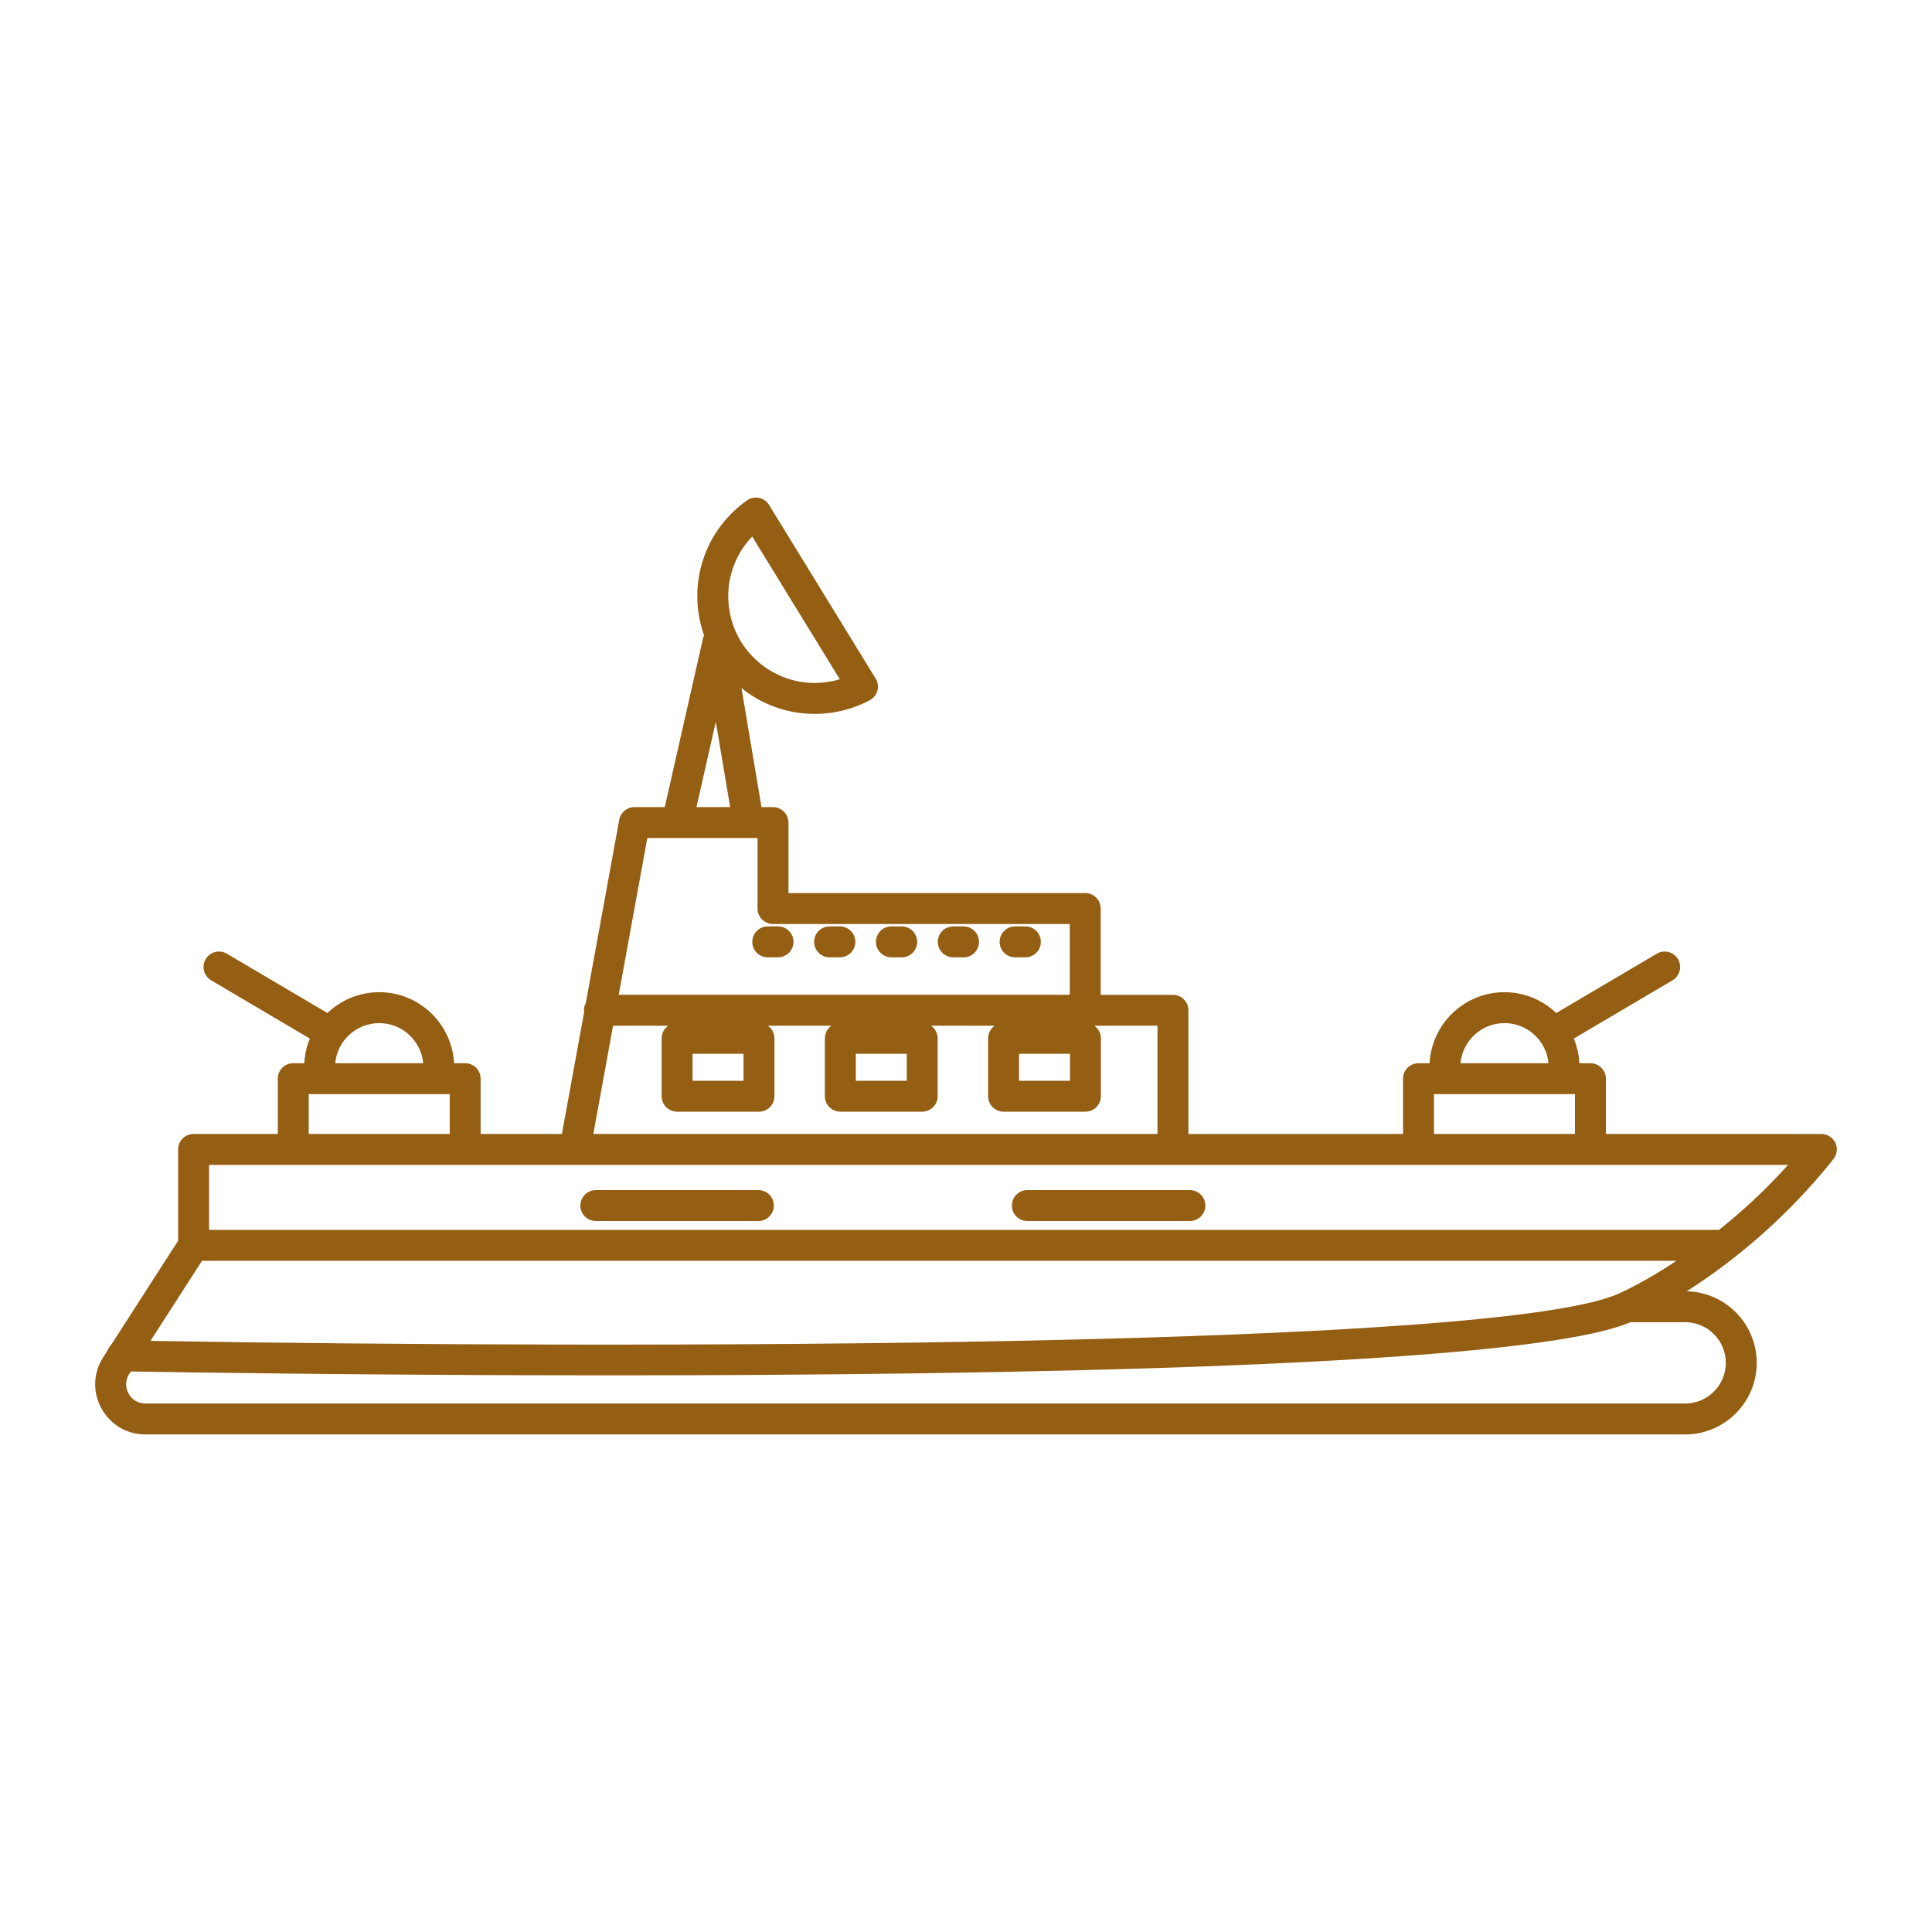 <?xml version="1.0" encoding="utf-8"?>
<!-- Generator: Adobe Illustrator 16.0.0, SVG Export Plug-In . SVG Version: 6.00 Build 0)  -->
<!DOCTYPE svg PUBLIC "-//W3C//DTD SVG 1.1 Tiny//EN" "http://www.w3.org/Graphics/SVG/1.1/DTD/svg11-tiny.dtd">
<svg version="1.1" baseProfile="tiny" id="Layer_1" xmlns="http://www.w3.org/2000/svg" xmlns:xlink="http://www.w3.org/1999/xlink"
	 x="0px" y="0px" width="350px" height="350px" viewBox="0 0 350 350" overflow="scroll" xml:space="preserve">
<g>
	<path fill="#945E13" d="M332.481,207.015c-0.468-0.969-1.447-1.584-2.522-1.584H290.92v-10.017c0-1.546-1.254-2.801-2.801-2.801
		h-2.004c-0.085-1.573-0.425-3.08-1.001-4.469l17.88-10.55c1.332-0.786,1.774-2.503,0.989-3.835
		c-0.785-1.331-2.502-1.775-3.836-0.989l-18.219,10.75c-2.443-2.333-5.743-3.775-9.381-3.775c-7.253,0-13.183,5.71-13.567,12.869
		h-2.004c-1.547,0-2.801,1.255-2.801,2.801v10.017h-38.887v-22.41c0-1.546-1.253-2.8-2.801-2.8H199.4v-15.63
		c0-1.547-1.253-2.801-2.8-2.801h-53.763v-12.771c0-1.546-1.254-2.8-2.801-2.8h-2.081l-3.633-21.589
		c0.242,0.193,0.47,0.399,0.722,0.584c3.688,2.699,8.045,4.115,12.531,4.115c1.096,0,2.199-0.085,3.302-0.255
		c2.336-0.362,4.582-1.105,6.673-2.207c0.685-0.362,1.189-0.991,1.395-1.738c0.205-0.747,0.09-1.545-0.314-2.205l-19.308-31.451
		c-0.406-0.661-1.067-1.124-1.826-1.279c-0.76-0.156-1.55,0.011-2.181,0.458c-6.631,4.703-9.979,12.61-8.737,20.635
		c0.204,1.318,0.536,2.595,0.968,3.827c-0.083,0.176-0.154,0.36-0.198,0.556l-6.921,30.548h-5.495c-1.353,0-2.513,0.967-2.755,2.298
		l-6.056,33.192c-0.21,0.393-0.341,0.835-0.341,1.312c0,0.123,0.021,0.24,0.036,0.358l-4.024,22.052H87.068v-10.017
		c0-1.546-1.254-2.801-2.801-2.801h-2.004c-0.386-7.159-6.313-12.869-13.567-12.869c-3.637,0-6.938,1.442-9.381,3.775l-18.219-10.75
		c-1.332-0.785-3.049-0.342-3.835,0.989c-0.786,1.332-0.343,3.049,0.989,3.835l17.88,10.55c-0.577,1.389-0.917,2.896-1.001,4.469
		h-2.003c-1.547,0-2.801,1.255-2.801,2.801v10.017h-15.26c-1.547,0-2.8,1.254-2.8,2.801v16.55L20.15,243.618
		c-0.287,0.282-0.506,0.63-0.652,1.015l-0.795,1.235c-1.825,2.839-1.95,6.301-0.333,9.264c1.617,2.962,4.598,4.731,7.973,4.731
		h278.936c7.151,0,12.97-5.818,12.97-12.969c0-7.053-5.658-12.809-12.673-12.967c7.216-4.612,17.369-12.37,26.576-23.954
		C332.821,209.133,332.948,207.981,332.481,207.015z M272.548,185.346c4.165,0,7.598,3.198,7.97,7.268h-15.939
		C264.95,188.544,268.382,185.346,272.548,185.346z M259.777,198.215h2.169h21.203h2.169v7.216h-25.541V198.215z M193.836,190.906
		v4.886h-9.229v-4.886H193.836z M136.266,97.196l15.875,25.862c-0.693,0.208-1.4,0.367-2.12,0.479
		c-4.142,0.643-8.285-0.369-11.668-2.844c-3.382-2.476-5.598-6.121-6.238-10.264C131.355,105.528,132.921,100.686,136.266,97.196z
		 M129.674,130.755l2.603,15.464h-6.105L129.674,130.755z M117.268,151.82h5.396c0.001,0,0.002,0.001,0.004,0.001
		c0.002,0,0.003-0.001,0.005-0.001h14.563v12.771c0,1.546,1.253,2.8,2.801,2.8H193.8v12.83h-81.713L117.268,151.82z
		 M164.265,190.906v4.886h-9.228v-4.886H164.265z M134.694,190.906v4.886h-9.228v-4.886H134.694z M111.064,185.821h9.988
		c-0.717,0.508-1.188,1.34-1.188,2.284v10.486c0,1.547,1.253,2.801,2.8,2.801h14.83c1.547,0,2.8-1.254,2.8-2.801v-10.486
		c0-0.944-0.471-1.776-1.188-2.284h11.517c-0.717,0.508-1.188,1.34-1.188,2.284v10.486c0,1.547,1.253,2.801,2.801,2.801h14.829
		c1.547,0,2.8-1.254,2.8-2.801v-10.486c0-0.944-0.471-1.776-1.188-2.284h11.515c-0.716,0.508-1.188,1.34-1.188,2.284v10.486
		c0,1.547,1.254,2.801,2.801,2.801h14.83c1.547,0,2.801-1.254,2.801-2.801v-10.486c0-0.944-0.472-1.776-1.188-2.284h11.439v19.609
		H107.486L111.064,185.821z M68.696,185.346c4.166,0,7.598,3.198,7.97,7.268H60.727C61.098,188.544,64.531,185.346,68.696,185.346z
		 M55.926,198.215h2.168h21.204h2.169v7.216H55.926V198.215z M293.671,234.158c-0.019,0.008-0.032,0.02-0.051,0.027
		c-0.015,0.008-0.031,0.01-0.047,0.018c-20.969,10.124-180.409,10.156-266.309,8.709l9.331-14.509h267.137
		C297.843,232.294,293.757,234.121,293.671,234.158z M312.646,246.895c0,4.063-3.306,7.368-7.368,7.368H26.343
		c-1.293,0-2.436-0.679-3.056-1.814c-0.62-1.135-0.573-2.463,0.127-3.55l0.286-0.446c8.519,0.146,43.891,0.705,86.607,0.705
		c72.642,0,166.427-1.618,185.075-9.631h9.896C309.341,239.526,312.646,242.831,312.646,246.895z M311.425,222.803H37.866v-11.771
		h66.261c0.001,0,0.003,0,0.005,0s0.004,0,0.005,0h219.789C319.725,215.709,315.422,219.61,311.425,222.803z"/>
	<path fill="#945E13" d="M137.389,215.6h-29.447c-1.547,0-2.801,1.253-2.801,2.801c0,1.546,1.253,2.801,2.801,2.801h29.447
		c1.547,0,2.801-1.255,2.801-2.801C140.189,216.853,138.936,215.6,137.389,215.6z"/>
	<path fill="#945E13" d="M215.561,215.6h-29.447c-1.547,0-2.801,1.253-2.801,2.801c0,1.546,1.254,2.801,2.801,2.801h29.447
		c1.547,0,2.8-1.255,2.8-2.801C218.36,216.853,217.107,215.6,215.561,215.6z"/>
	<path fill="#945E13" d="M150.286,173.428h1.867c1.547,0,2.8-1.253,2.8-2.801c0-1.546-1.253-2.8-2.8-2.8h-1.867
		c-1.547,0-2.801,1.254-2.801,2.8C147.485,172.175,148.739,173.428,150.286,173.428z"/>
	<path fill="#945E13" d="M139.083,173.428h1.867c1.547,0,2.8-1.253,2.8-2.801c0-1.546-1.253-2.8-2.8-2.8h-1.867
		c-1.547,0-2.801,1.254-2.801,2.8C136.283,172.175,137.536,173.428,139.083,173.428z"/>
	<path fill="#945E13" d="M172.691,173.428h1.867c1.546,0,2.8-1.253,2.8-2.801c0-1.546-1.254-2.8-2.8-2.8h-1.867
		c-1.547,0-2.801,1.254-2.801,2.8C169.891,172.175,171.144,173.428,172.691,173.428z"/>
	<path fill="#945E13" d="M183.894,173.428h1.867c1.547,0,2.801-1.253,2.801-2.801c0-1.546-1.254-2.8-2.801-2.8h-1.867
		c-1.547,0-2.801,1.254-2.801,2.8C181.093,172.175,182.347,173.428,183.894,173.428z"/>
	<path fill="#945E13" d="M161.489,173.428h1.867c1.547,0,2.8-1.253,2.8-2.801c0-1.546-1.253-2.8-2.8-2.8h-1.867
		c-1.547,0-2.801,1.254-2.801,2.8C158.688,172.175,159.941,173.428,161.489,173.428z"/>
</g>
</svg>
